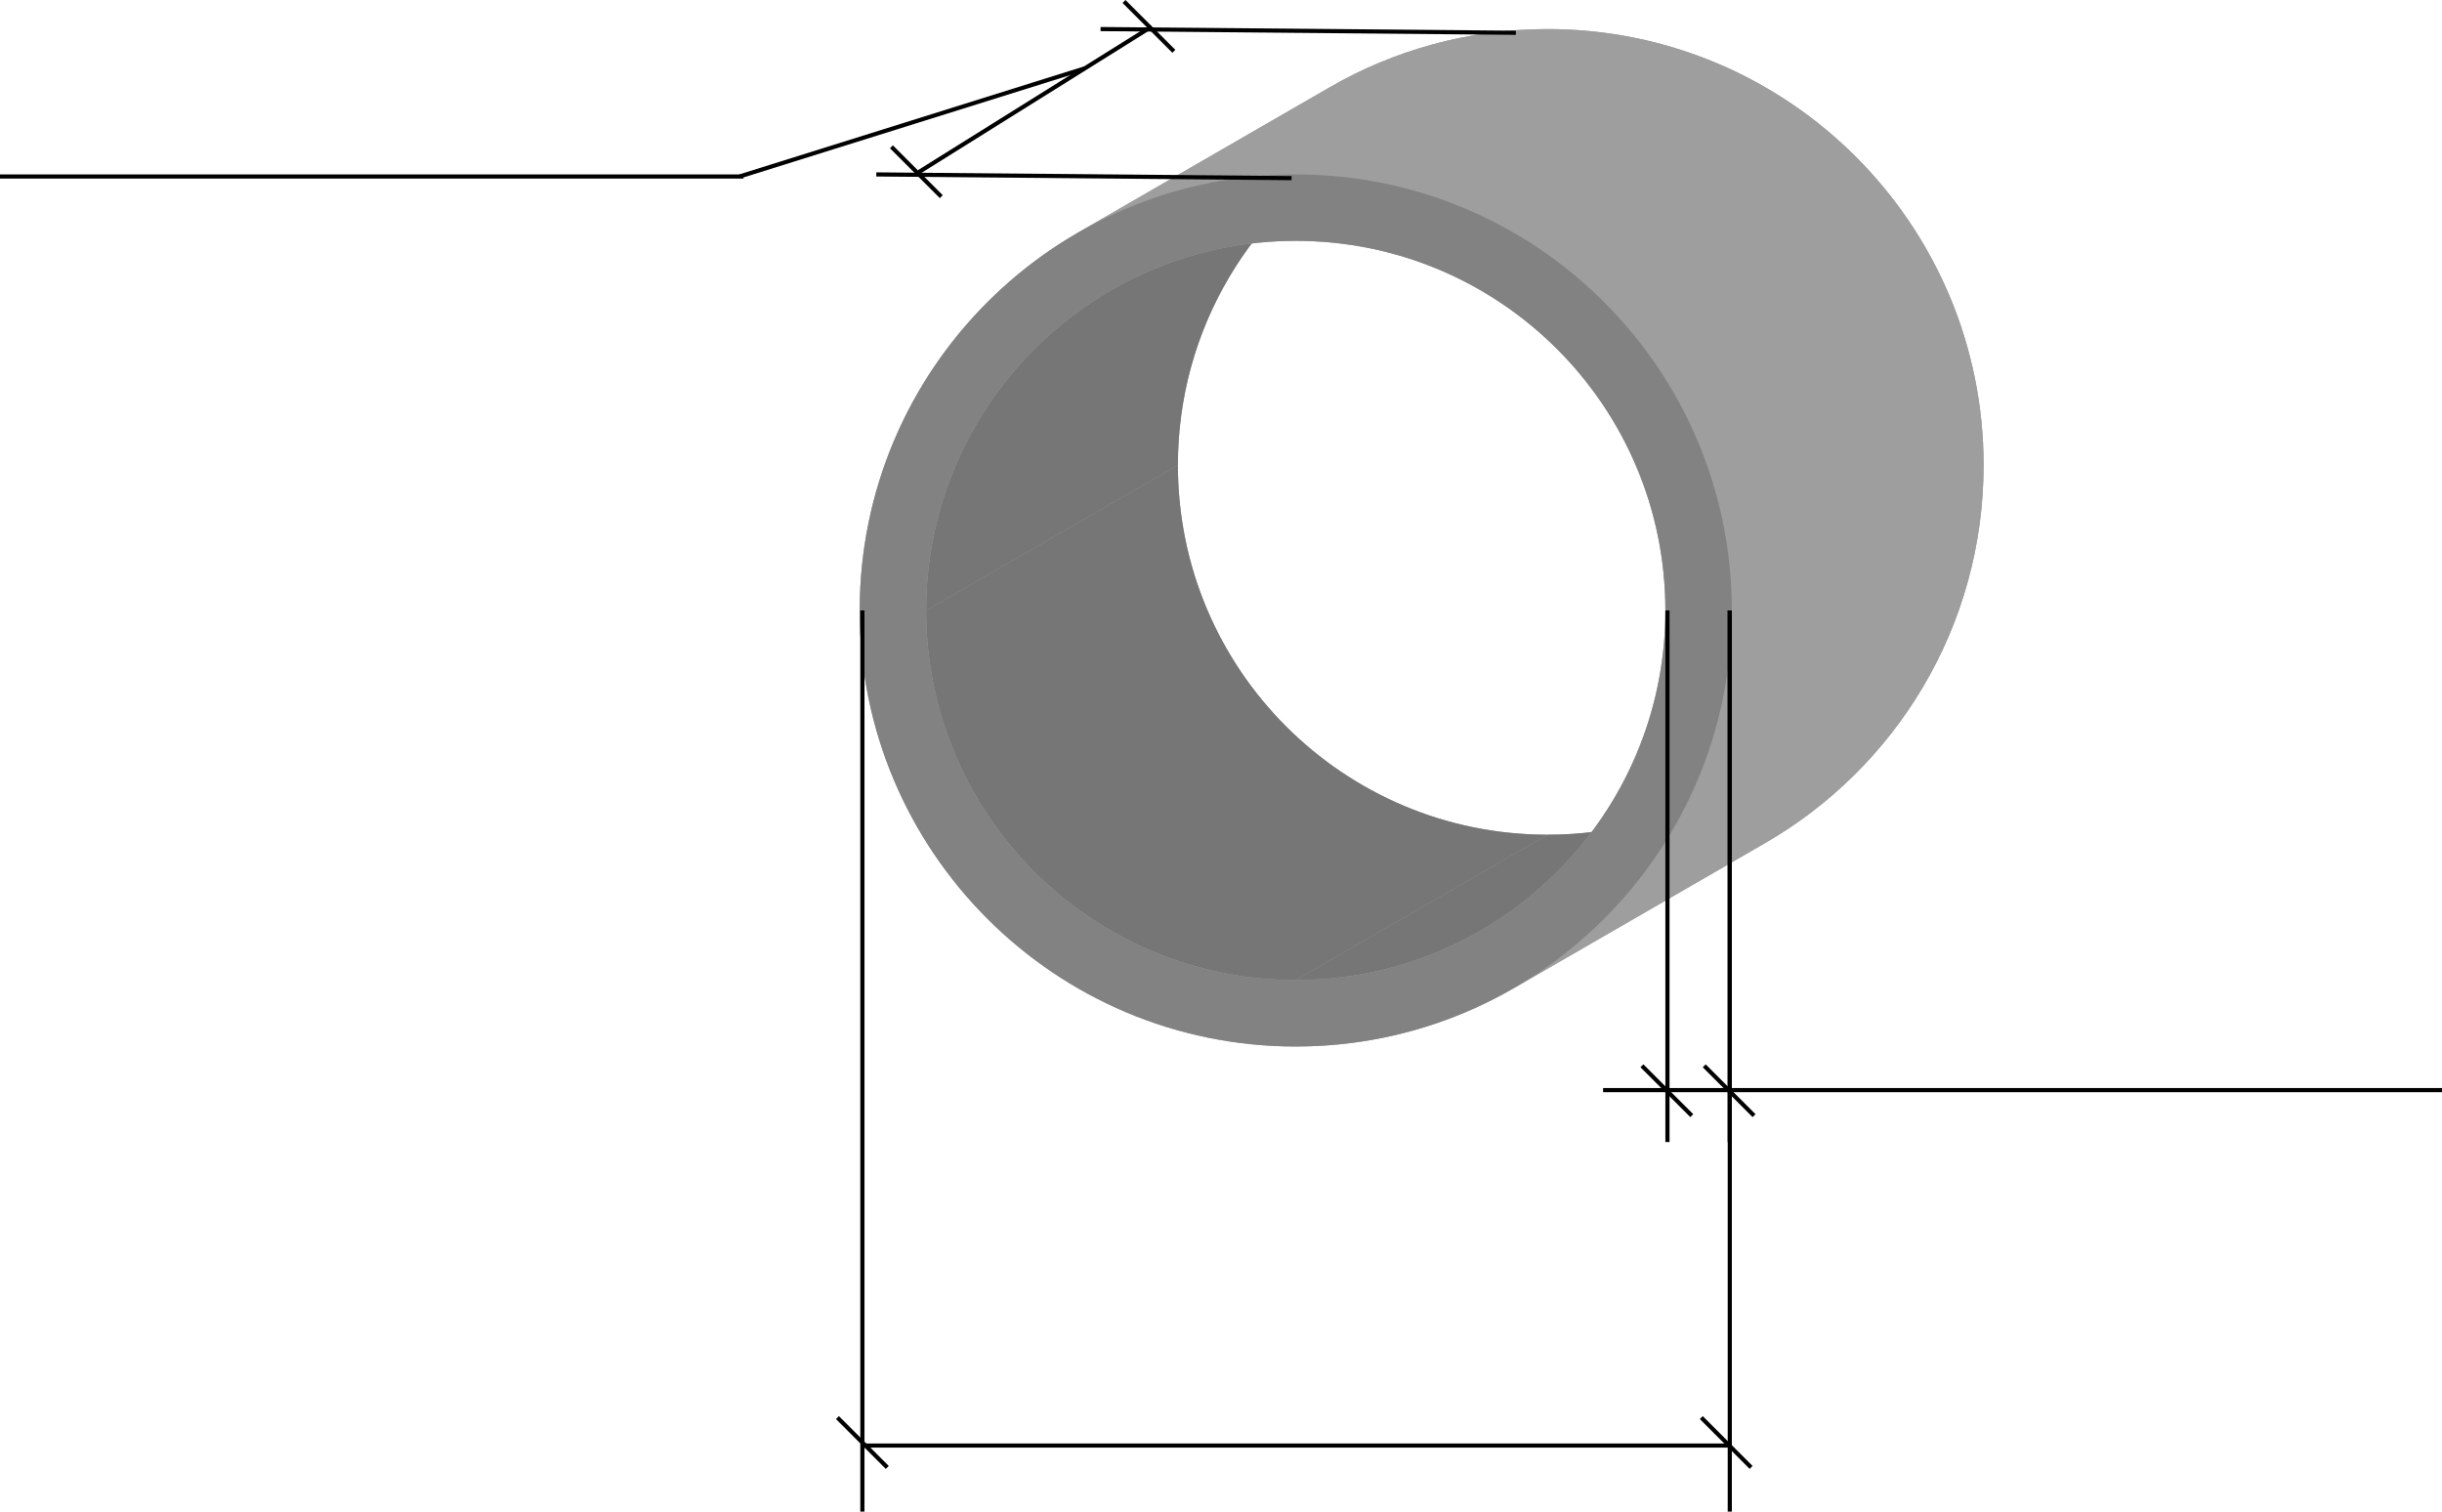 <svg width="588" height="364" viewBox="0 0 588 364" fill="none" xmlns="http://www.w3.org/2000/svg">
<line x1="179" y1="42.5" y2="42.5" stroke="black"/>
<line x1="261.149" y1="16.477" x2="178.149" y2="42.477" stroke="black"/>
<line x1="213.646" y1="353.354" x2="201.646" y2="341.354" stroke="black"/>
<path fill-rule="evenodd" clip-rule="evenodd" d="M372.622 217C391.724 217 409.635 211.899 425.066 202.985C456.481 184.838 477.622 150.888 477.622 112C477.622 54.01 430.612 7 372.622 7C353.52 7 335.609 12.101 320.177 21.015C288.762 39.162 267.622 73.112 267.622 112C267.622 169.99 314.632 217 372.622 217ZM372.622 201C388.813 201 403.995 196.676 417.075 189.121C443.703 173.739 461.622 144.962 461.622 112C461.622 62.847 421.775 23 372.622 23C356.43 23 341.249 27.324 328.169 34.88C301.541 50.261 283.622 79.038 283.622 112C283.622 161.153 323.468 201 372.622 201Z" fill="#9E9E9E"/>
<path d="M207 147C207 204.99 254.01 252 312 252L372.622 217C314.632 217 267.622 169.99 267.622 112L207 147Z" fill="#9E9E9E"/>
<path d="M223 147C223 196.153 262.847 236 312 236L372.622 201C323.468 201 283.622 161.153 283.622 112L223 147Z" fill="#767676"/>
<path d="M259.555 56.015C228.14 74.162 207 108.112 207 147L267.622 112C267.622 73.112 288.762 39.162 320.177 21.015L259.555 56.015Z" fill="#9E9E9E"/>
<path d="M267.547 69.879C240.919 85.261 223 114.038 223 147L283.622 112C283.622 79.038 301.541 50.261 328.169 34.88L267.547 69.879Z" fill="#767676"/>
<path d="M312 252C331.102 252 349.013 246.899 364.445 237.985L425.025 203.009C409.603 211.908 391.707 217 372.622 217L312 252Z" fill="#9E9E9E"/>
<path d="M312 236C328.191 236 343.373 231.676 356.453 224.12L417.04 189.141C403.968 196.684 388.799 201 372.622 201L312 236Z" fill="#767676"/>
<path d="M312 58C295.823 58 280.654 62.316 267.582 69.859L328.169 34.88C341.249 27.324 356.43 23 372.622 23L312 58Z" fill="#9E9E9E"/>
<path d="M312 42C292.915 42 275.019 47.092 259.597 55.991L320.177 21.015C335.609 12.101 353.52 7 372.622 7L312 42Z" fill="#9E9E9E"/>
<path d="M356.453 224.121C383.081 208.739 401 179.962 401 147L461.622 112C461.622 144.962 443.703 173.739 417.075 189.121L356.453 224.121Z" fill="#9E9E9E"/>
<path d="M364.445 237.985C395.86 219.838 417 185.888 417 147L477.622 112C477.622 150.888 456.481 184.838 425.066 202.985L364.445 237.985Z" fill="#9E9E9E"/>
<path d="M401 147C401 97.847 361.153 58 312 58L372.622 23C421.775 23 461.622 62.847 461.622 112L401 147Z" fill="#9E9E9E"/>
<path d="M417 147C417 89.01 369.99 42 312 42L372.622 7C430.612 7 477.622 54.01 477.622 112L417 147Z" fill="#9E9E9E"/>
<path fill-rule="evenodd" clip-rule="evenodd" d="M312 252C369.99 252 417 204.99 417 147C417 89.01 369.99 42 312 42C254.01 42 207 89.01 207 147C207 204.99 254.01 252 312 252ZM312 236C361.153 236 401 196.153 401 147C401 97.847 361.153 58 312 58C262.847 58 223 97.847 223 147C223 196.153 262.847 236 312 236Z" fill="#828282"/>
<path fill-rule="evenodd" clip-rule="evenodd" d="M207.151 347.588V147H208.151V347.588H416.006L416.006 147H417.006V364H416.006L416.006 348.588H208.151V364H207.151V348.588V347.588Z" fill="black"/>
<line x1="421.646" y1="353.354" x2="409.646" y2="341.354" stroke="black"/>
<line x1="416.5" y1="147" x2="416.5" y2="275" stroke="black"/>
<line x1="401.5" y1="147" x2="401.5" y2="275" stroke="black"/>
<line x1="386" y1="262.5" x2="588" y2="262.5" stroke="black"/>
<line x1="410.354" y1="256.646" x2="422.354" y2="268.646" stroke="black"/>
<line x1="395.354" y1="256.646" x2="407.354" y2="268.646" stroke="black"/>
<path d="M265 7L364.996 7.893" stroke="black"/>
<path d="M211 42L310.996 42.893" stroke="black"/>
<line x1="226.646" y1="47.354" x2="214.646" y2="35.354" stroke="black"/>
<line x1="282.646" y1="12.354" x2="270.646" y2="0.354" stroke="black"/>
<line x1="277.265" y1="6.424" x2="221.265" y2="41.424" stroke="black"/>
</svg>
